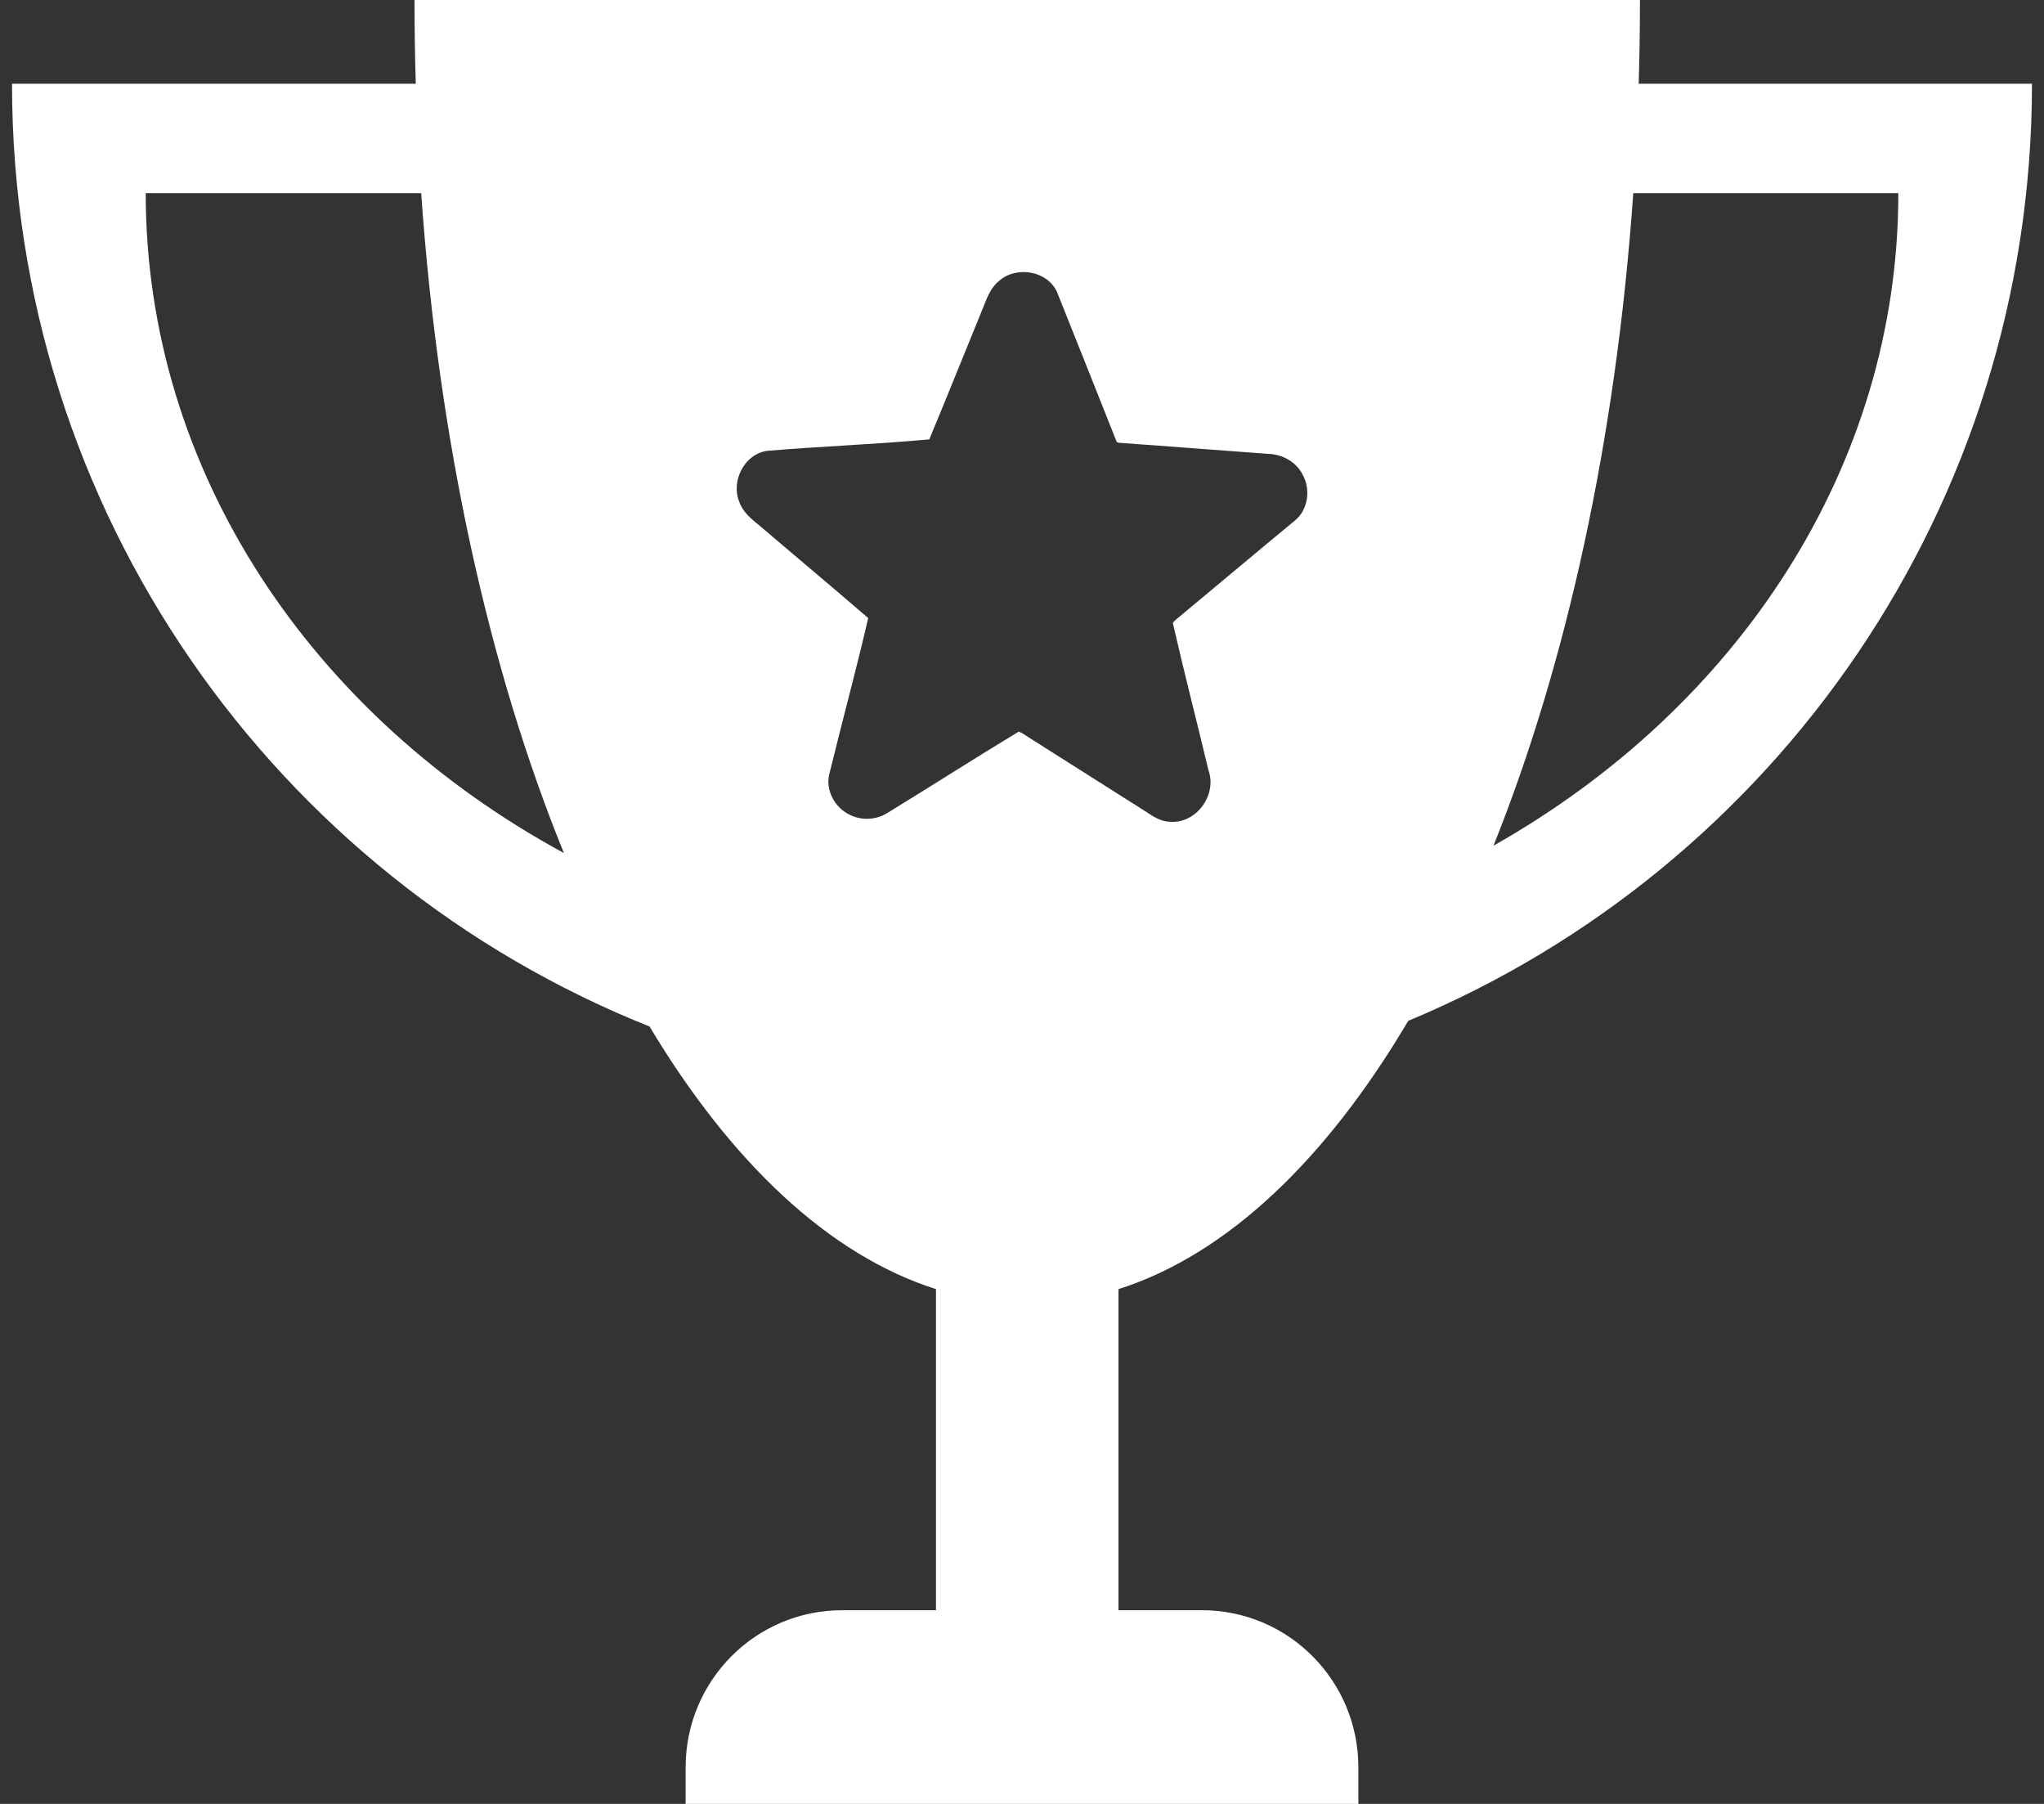 <svg width="34" height="30" viewBox="0 0 34 30" fill="none" xmlns="http://www.w3.org/2000/svg">
<rect x="0" y="0" width="34" height="30" fill="#333333" stroke="none"/>
<path d="M27.258 1.393C27.272 0.933 27.279 0.468 27.279 0H6.895C6.895 0.468 6.902 0.933 6.916 1.393H0.2C0.2 8.509 4.592 14.595 10.804 17.071C12.159 19.329 13.789 20.873 15.569 21.439V26.779H14.008C12.57 26.779 11.405 27.948 11.405 29.391V30H22.595V29.391C22.595 27.948 21.43 26.779 19.993 26.779H18.605V21.439C20.41 20.865 22.059 19.286 23.425 16.977C29.515 14.444 33.8 8.422 33.8 1.393H27.258ZM2.424 3.212H7.006C7.297 7.374 8.143 11.15 9.38 14.187C5.207 11.922 2.424 7.854 2.424 3.212ZM21.543 8.654C20.879 9.202 20.221 9.757 19.558 10.307C19.54 10.323 19.521 10.34 19.509 10.361C19.696 11.178 19.906 11.991 20.101 12.807C20.25 13.216 19.902 13.699 19.466 13.667C19.315 13.665 19.184 13.582 19.064 13.5C18.414 13.088 17.764 12.676 17.114 12.265C17.059 12.231 17.007 12.188 16.945 12.168C16.208 12.613 15.482 13.079 14.748 13.528C14.546 13.649 14.277 13.647 14.079 13.519C13.87 13.394 13.741 13.137 13.79 12.893C14.002 12.021 14.24 11.153 14.442 10.279C13.846 9.764 13.24 9.259 12.64 8.746C12.504 8.636 12.357 8.52 12.298 8.348C12.154 8.002 12.382 7.552 12.759 7.498C13.658 7.422 14.562 7.39 15.458 7.307C15.768 6.564 16.066 5.814 16.372 5.069C16.43 4.921 16.495 4.766 16.625 4.666C16.913 4.419 17.419 4.502 17.582 4.855C17.913 5.678 18.238 6.504 18.567 7.328C18.573 7.356 18.599 7.365 18.625 7.365C19.448 7.422 20.271 7.489 21.094 7.548C21.33 7.553 21.565 7.683 21.671 7.899C21.804 8.14 21.759 8.476 21.543 8.654ZM24.843 14.064C26.053 11.048 26.881 7.318 27.168 3.212H31.577C31.577 7.771 28.892 11.777 24.843 14.064Z" fill="white"/>
</svg>
